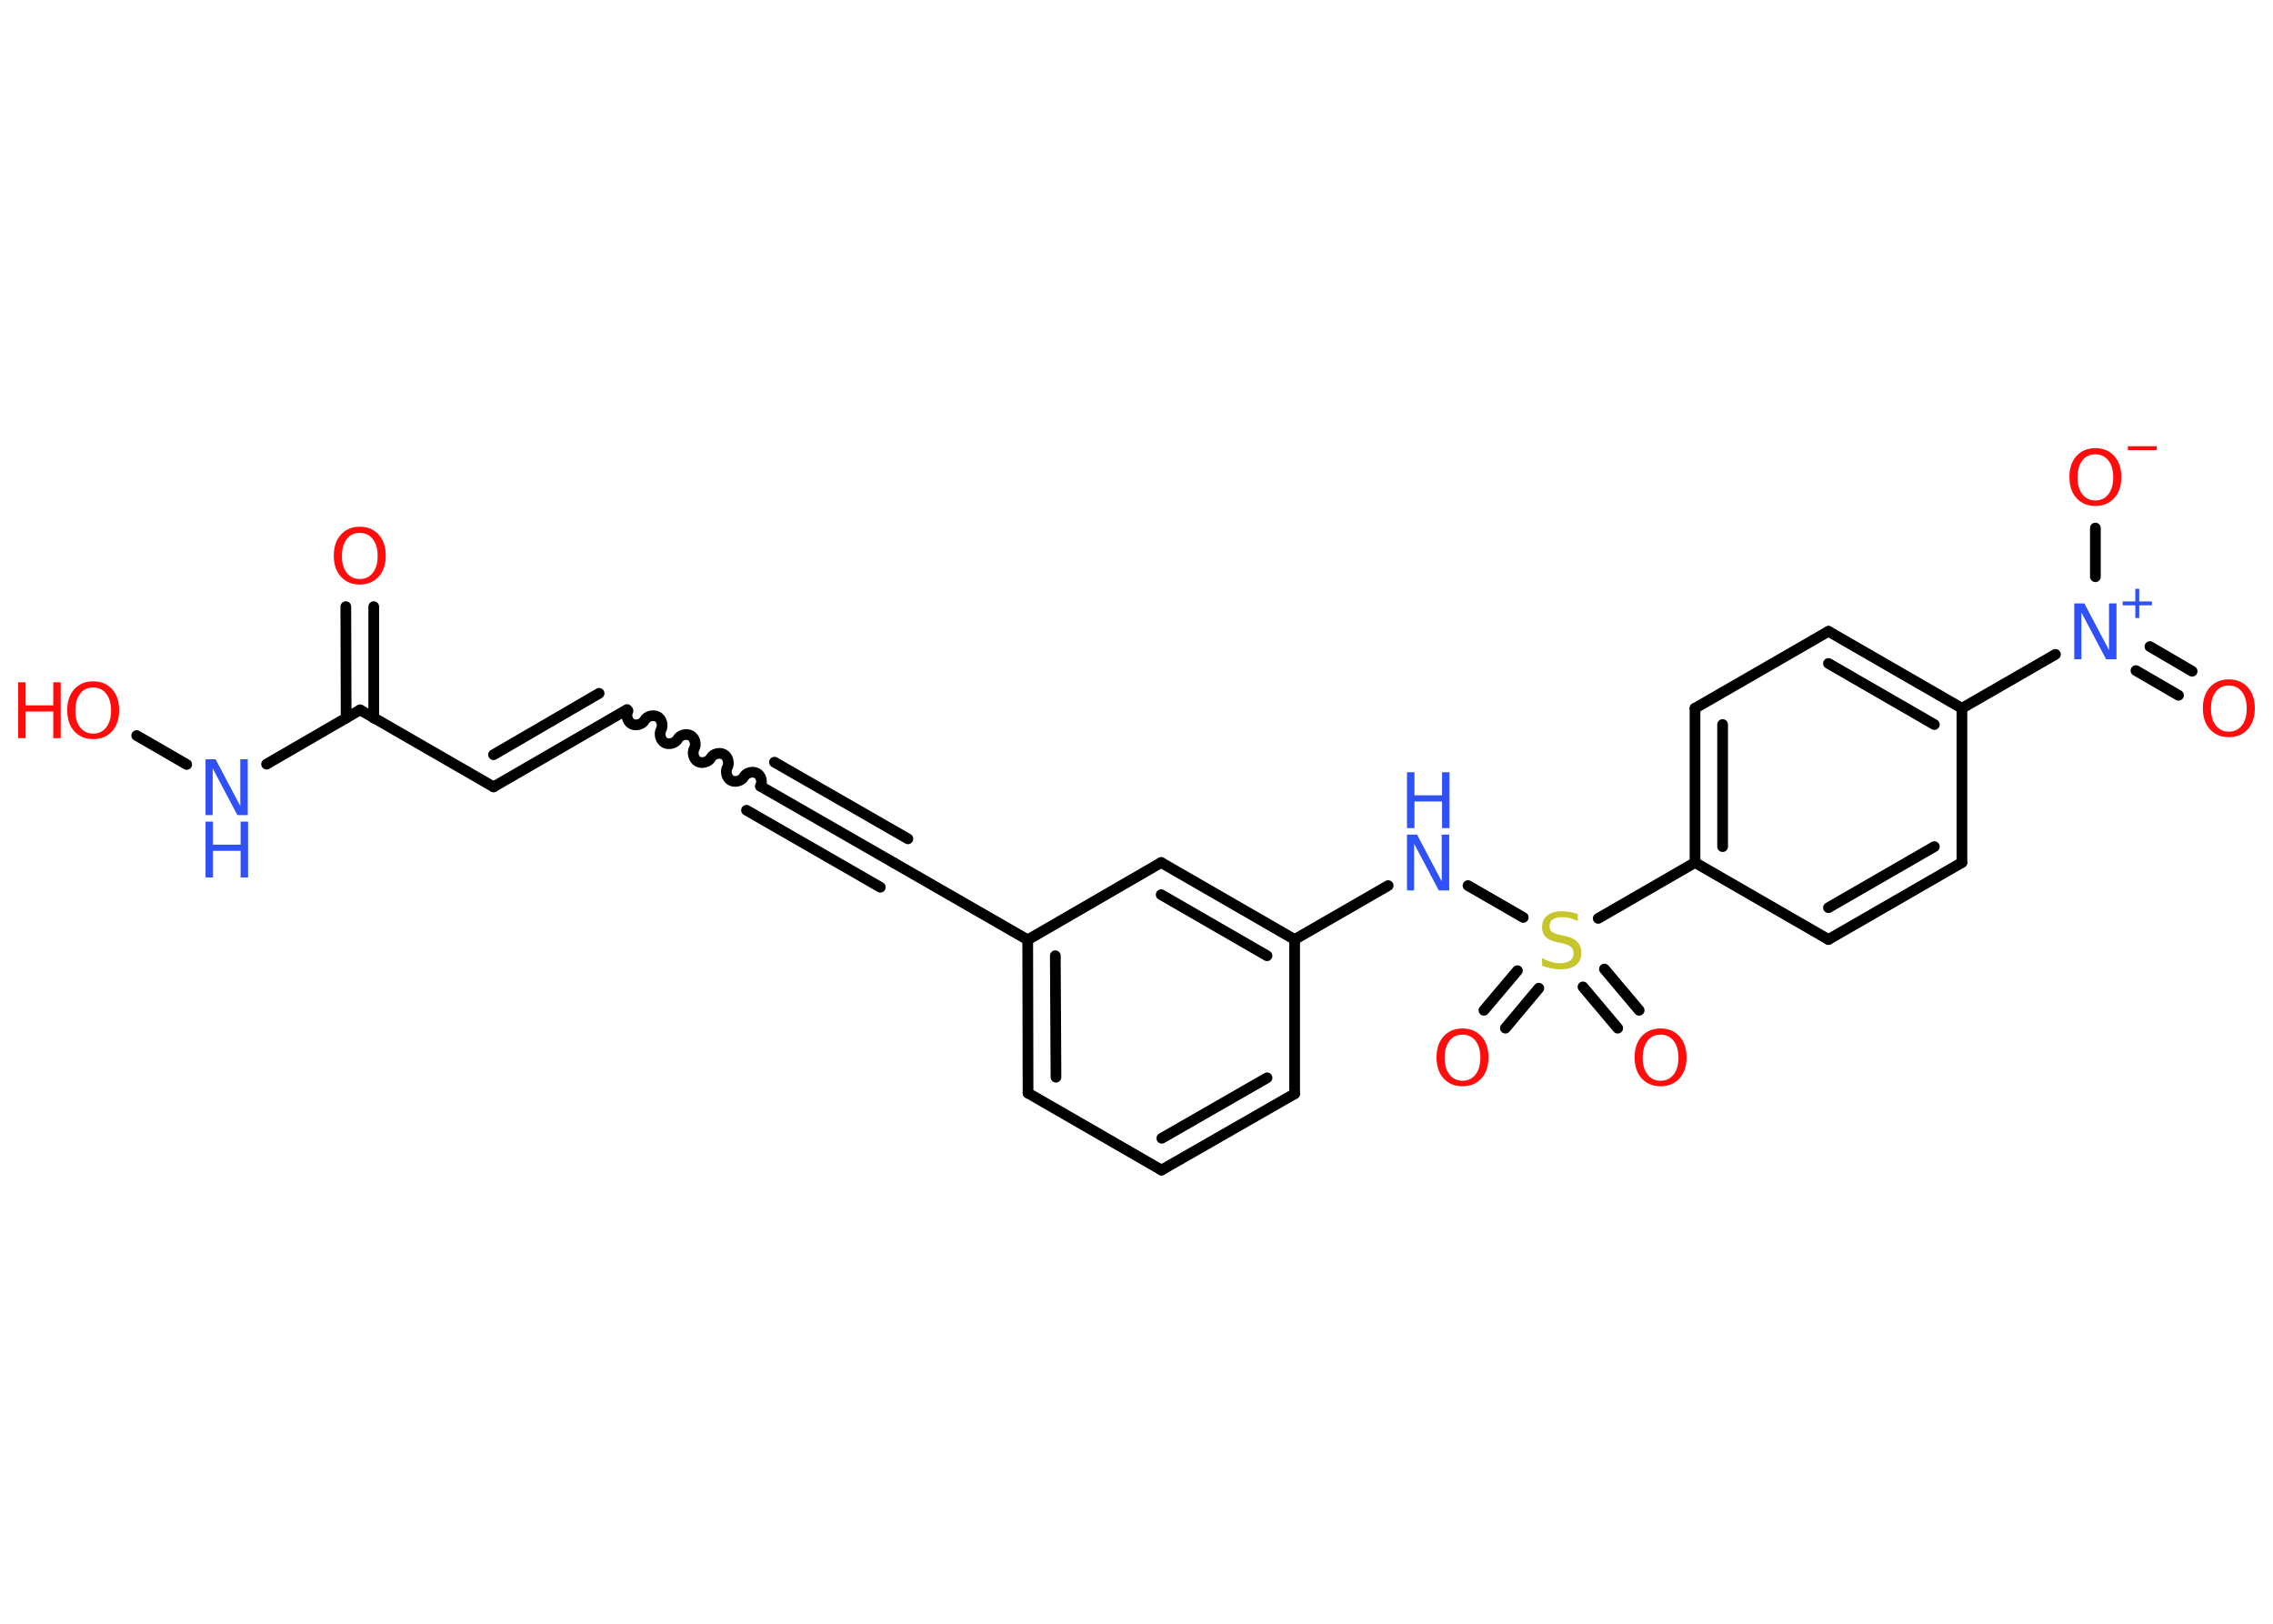 <?xml version='1.0' encoding='UTF-8'?>
<!DOCTYPE svg PUBLIC "-//W3C//DTD SVG 1.1//EN" "http://www.w3.org/Graphics/SVG/1.1/DTD/svg11.dtd">
<svg version='1.2' xmlns='http://www.w3.org/2000/svg' xmlns:xlink='http://www.w3.org/1999/xlink' width='70.0mm' height='50.0mm' viewBox='0 0 70.0 50.0'>
  <desc>Generated by the Chemistry Development Kit (http://github.com/cdk)</desc>
  <g stroke-linecap='round' stroke-linejoin='round' stroke='#000000' stroke-width='.33' fill='#FF0D0D'>
    <rect x='.0' y='.0' width='70.0' height='50.0' fill='#FFFFFF' stroke='none'/>
    <g id='mol1' class='mol'>
      <g id='mol1bnd1' class='bond'>
        <line x1='11.51' y1='18.68' x2='11.51' y2='22.11'/>
        <line x1='10.65' y1='18.68' x2='10.66' y2='22.11'/>
      </g>
      <line id='mol1bnd2' class='bond' x1='11.09' y1='21.86' x2='15.2' y2='24.23'/>
      <g id='mol1bnd3' class='bond'>
        <line x1='15.2' y1='24.23' x2='19.31' y2='21.85'/>
        <line x1='15.2' y1='23.24' x2='18.45' y2='21.35'/>
      </g>
      <path id='mol1bnd4' class='bond' d='M23.42 24.21c.07 -.13 .02 -.33 -.11 -.4c-.13 -.07 -.33 -.02 -.4 .11c-.07 .13 -.28 .18 -.4 .11c-.13 -.07 -.18 -.28 -.11 -.4c.07 -.13 .02 -.33 -.11 -.4c-.13 -.07 -.33 -.02 -.4 .11c-.07 .13 -.28 .18 -.4 .11c-.13 -.07 -.18 -.28 -.11 -.4c.07 -.13 .02 -.33 -.11 -.4c-.13 -.07 -.33 -.02 -.4 .11c-.07 .13 -.28 .18 -.4 .11c-.13 -.07 -.18 -.28 -.11 -.4c.07 -.13 .02 -.33 -.11 -.4c-.13 -.07 -.33 -.02 -.4 .11c-.07 .13 -.28 .18 -.4 .11c-.13 -.07 -.18 -.28 -.11 -.4' fill='none' stroke='#000000' stroke-width='.33'/>
      <g id='mol1bnd5' class='bond'>
        <line x1='23.42' y1='24.21' x2='27.53' y2='26.57'/>
        <line x1='23.85' y1='23.47' x2='27.96' y2='25.83'/>
        <line x1='22.99' y1='24.95' x2='27.11' y2='27.32'/>
      </g>
      <line id='mol1bnd6' class='bond' x1='27.53' y1='26.57' x2='31.65' y2='28.94'/>
      <g id='mol1bnd7' class='bond'>
        <line x1='31.65' y1='28.94' x2='31.66' y2='33.66'/>
        <line x1='32.5' y1='29.43' x2='32.52' y2='33.17'/>
      </g>
      <line id='mol1bnd8' class='bond' x1='31.66' y1='33.66' x2='35.77' y2='36.03'/>
      <g id='mol1bnd9' class='bond'>
        <line x1='35.77' y1='36.03' x2='39.87' y2='33.68'/>
        <line x1='35.78' y1='35.05' x2='39.02' y2='33.19'/>
      </g>
      <line id='mol1bnd10' class='bond' x1='39.87' y1='33.68' x2='39.87' y2='28.93'/>
      <line id='mol1bnd11' class='bond' x1='39.87' y1='28.93' x2='42.75' y2='27.27'/>
      <line id='mol1bnd12' class='bond' x1='45.21' y1='27.27' x2='46.91' y2='28.25'/>
      <g id='mol1bnd13' class='bond'>
        <line x1='47.39' y1='30.43' x2='46.36' y2='31.66'/>
        <line x1='46.73' y1='29.89' x2='45.7' y2='31.11'/>
      </g>
      <g id='mol1bnd14' class='bond'>
        <line x1='49.41' y1='29.84' x2='50.48' y2='31.11'/>
        <line x1='48.75' y1='30.39' x2='49.82' y2='31.66'/>
      </g>
      <line id='mol1bnd15' class='bond' x1='49.22' y1='28.28' x2='52.2' y2='26.56'/>
      <g id='mol1bnd16' class='bond'>
        <line x1='52.2' y1='21.81' x2='52.2' y2='26.56'/>
        <line x1='53.05' y1='22.31' x2='53.05' y2='26.07'/>
      </g>
      <line id='mol1bnd17' class='bond' x1='52.2' y1='21.81' x2='56.31' y2='19.44'/>
      <g id='mol1bnd18' class='bond'>
        <line x1='60.42' y1='21.81' x2='56.31' y2='19.44'/>
        <line x1='59.57' y1='22.31' x2='56.31' y2='20.43'/>
      </g>
      <line id='mol1bnd19' class='bond' x1='60.42' y1='21.81' x2='63.3' y2='20.15'/>
      <g id='mol1bnd20' class='bond'>
        <line x1='66.21' y1='19.91' x2='67.51' y2='20.67'/>
        <line x1='65.78' y1='20.65' x2='67.09' y2='21.41'/>
      </g>
      <line id='mol1bnd21' class='bond' x1='64.53' y1='17.76' x2='64.53' y2='16.26'/>
      <line id='mol1bnd22' class='bond' x1='60.42' y1='21.81' x2='60.42' y2='26.56'/>
      <g id='mol1bnd23' class='bond'>
        <line x1='56.31' y1='28.93' x2='60.42' y2='26.56'/>
        <line x1='56.31' y1='27.95' x2='59.57' y2='26.07'/>
      </g>
      <line id='mol1bnd24' class='bond' x1='52.2' y1='26.56' x2='56.31' y2='28.93'/>
      <g id='mol1bnd25' class='bond'>
        <line x1='39.87' y1='28.93' x2='35.76' y2='26.56'/>
        <line x1='39.02' y1='29.43' x2='35.76' y2='27.55'/>
      </g>
      <line id='mol1bnd26' class='bond' x1='31.65' y1='28.94' x2='35.76' y2='26.56'/>
      <line id='mol1bnd27' class='bond' x1='11.09' y1='21.86' x2='8.21' y2='23.53'/>
      <line id='mol1bnd28' class='bond' x1='5.75' y1='23.54' x2='4.21' y2='22.65'/>
      <path id='mol1atm1' class='atom' d='M11.08 16.41q-.26 .0 -.4 .19q-.15 .19 -.15 .52q.0 .33 .15 .52q.15 .19 .4 .19q.25 .0 .4 -.19q.15 -.19 .15 -.52q.0 -.33 -.15 -.52q-.15 -.19 -.4 -.19zM11.08 16.22q.36 .0 .58 .24q.22 .24 .22 .65q.0 .41 -.22 .65q-.22 .24 -.58 .24q-.36 .0 -.58 -.24q-.22 -.24 -.22 -.65q.0 -.41 .22 -.65q.22 -.24 .58 -.24z' stroke='none'/>
      <g id='mol1atm12' class='atom'>
        <path d='M43.33 25.7h.31l.76 1.44v-1.44h.23v1.72h-.32l-.76 -1.44v1.44h-.22v-1.72z' stroke='none' fill='#3050F8'/>
        <path d='M43.33 23.78h.23v.71h.85v-.71h.23v1.72h-.23v-.82h-.85v.82h-.23v-1.72z' stroke='none' fill='#3050F8'/>
      </g>
      <path id='mol1atm13' class='atom' d='M48.59 28.13v.23q-.13 -.06 -.25 -.09q-.12 -.03 -.23 -.03q-.19 .0 -.29 .07q-.1 .07 -.1 .21q.0 .11 .07 .17q.07 .06 .26 .1l.14 .03q.26 .05 .38 .18q.13 .13 .13 .34q.0 .25 -.17 .38q-.17 .13 -.49 .13q-.12 .0 -.26 -.03q-.14 -.03 -.29 -.08v-.24q.14 .08 .28 .12q.14 .04 .27 .04q.2 .0 .31 -.08q.11 -.08 .11 -.22q.0 -.13 -.08 -.2q-.08 -.07 -.25 -.11l-.14 -.03q-.26 -.05 -.38 -.16q-.12 -.11 -.12 -.31q.0 -.23 .16 -.36q.16 -.13 .44 -.13q.12 .0 .25 .02q.13 .02 .26 .07z' stroke='none' fill='#C6C62C'/>
      <path id='mol1atm14' class='atom' d='M45.04 31.86q-.26 .0 -.4 .19q-.15 .19 -.15 .52q.0 .33 .15 .52q.15 .19 .4 .19q.25 .0 .4 -.19q.15 -.19 .15 -.52q.0 -.33 -.15 -.52q-.15 -.19 -.4 -.19zM45.04 31.67q.36 .0 .58 .24q.22 .24 .22 .65q.0 .41 -.22 .65q-.22 .24 -.58 .24q-.36 .0 -.58 -.24q-.22 -.24 -.22 -.65q.0 -.41 .22 -.65q.22 -.24 .58 -.24z' stroke='none'/>
      <path id='mol1atm15' class='atom' d='M51.14 31.86q-.26 .0 -.4 .19q-.15 .19 -.15 .52q.0 .33 .15 .52q.15 .19 .4 .19q.25 .0 .4 -.19q.15 -.19 .15 -.52q.0 -.33 -.15 -.52q-.15 -.19 -.4 -.19zM51.14 31.67q.36 .0 .58 .24q.22 .24 .22 .65q.0 .41 -.22 .65q-.22 .24 -.58 .24q-.36 .0 -.58 -.24q-.22 -.24 -.22 -.65q.0 -.41 .22 -.65q.22 -.24 .58 -.24z' stroke='none'/>
      <g id='mol1atm20' class='atom'>
        <path d='M63.88 18.58h.31l.76 1.44v-1.44h.23v1.72h-.32l-.76 -1.44v1.44h-.22v-1.72z' stroke='none' fill='#3050F8'/>
        <path d='M65.88 18.13v.39h.39v.12h-.39v.39h-.12v-.39h-.39v-.12h.39v-.39h.12z' stroke='none' fill='#3050F8'/>
      </g>
      <path id='mol1atm21' class='atom' d='M68.64 21.11q-.26 .0 -.4 .19q-.15 .19 -.15 .52q.0 .33 .15 .52q.15 .19 .4 .19q.25 .0 .4 -.19q.15 -.19 .15 -.52q.0 -.33 -.15 -.52q-.15 -.19 -.4 -.19zM68.64 20.92q.36 .0 .58 .24q.22 .24 .22 .65q.0 .41 -.22 .65q-.22 .24 -.58 .24q-.36 .0 -.58 -.24q-.22 -.24 -.22 -.65q.0 -.41 .22 -.65q.22 -.24 .58 -.24z' stroke='none'/>
      <g id='mol1atm22' class='atom'>
        <path d='M64.53 13.99q-.26 .0 -.4 .19q-.15 .19 -.15 .52q.0 .33 .15 .52q.15 .19 .4 .19q.25 .0 .4 -.19q.15 -.19 .15 -.52q.0 -.33 -.15 -.52q-.15 -.19 -.4 -.19zM64.53 13.8q.36 .0 .58 .24q.22 .24 .22 .65q.0 .41 -.22 .65q-.22 .24 -.58 .24q-.36 .0 -.58 -.24q-.22 -.24 -.22 -.65q.0 -.41 .22 -.65q.22 -.24 .58 -.24z' stroke='none'/>
        <path d='M65.53 13.74h.89v.12h-.89v-.12z' stroke='none'/>
      </g>
      <g id='mol1atm26' class='atom'>
        <path d='M6.33 23.38h.31l.76 1.44v-1.44h.23v1.72h-.32l-.76 -1.44v1.44h-.22v-1.72z' stroke='none' fill='#3050F8'/>
        <path d='M6.33 25.3h.23v.71h.85v-.71h.23v1.72h-.23v-.82h-.85v.82h-.23v-1.72z' stroke='none' fill='#3050F8'/>
      </g>
      <g id='mol1atm27' class='atom'>
        <path d='M2.87 21.17q-.26 .0 -.4 .19q-.15 .19 -.15 .52q.0 .33 .15 .52q.15 .19 .4 .19q.25 .0 .4 -.19q.15 -.19 .15 -.52q.0 -.33 -.15 -.52q-.15 -.19 -.4 -.19zM2.87 20.98q.36 .0 .58 .24q.22 .24 .22 .65q.0 .41 -.22 .65q-.22 .24 -.58 .24q-.36 .0 -.58 -.24q-.22 -.24 -.22 -.65q.0 -.41 .22 -.65q.22 -.24 .58 -.24z' stroke='none'/>
        <path d='M.56 21.01h.23v.71h.85v-.71h.23v1.72h-.23v-.82h-.85v.82h-.23v-1.72z' stroke='none'/>
      </g>
    </g>
  </g>
</svg>
